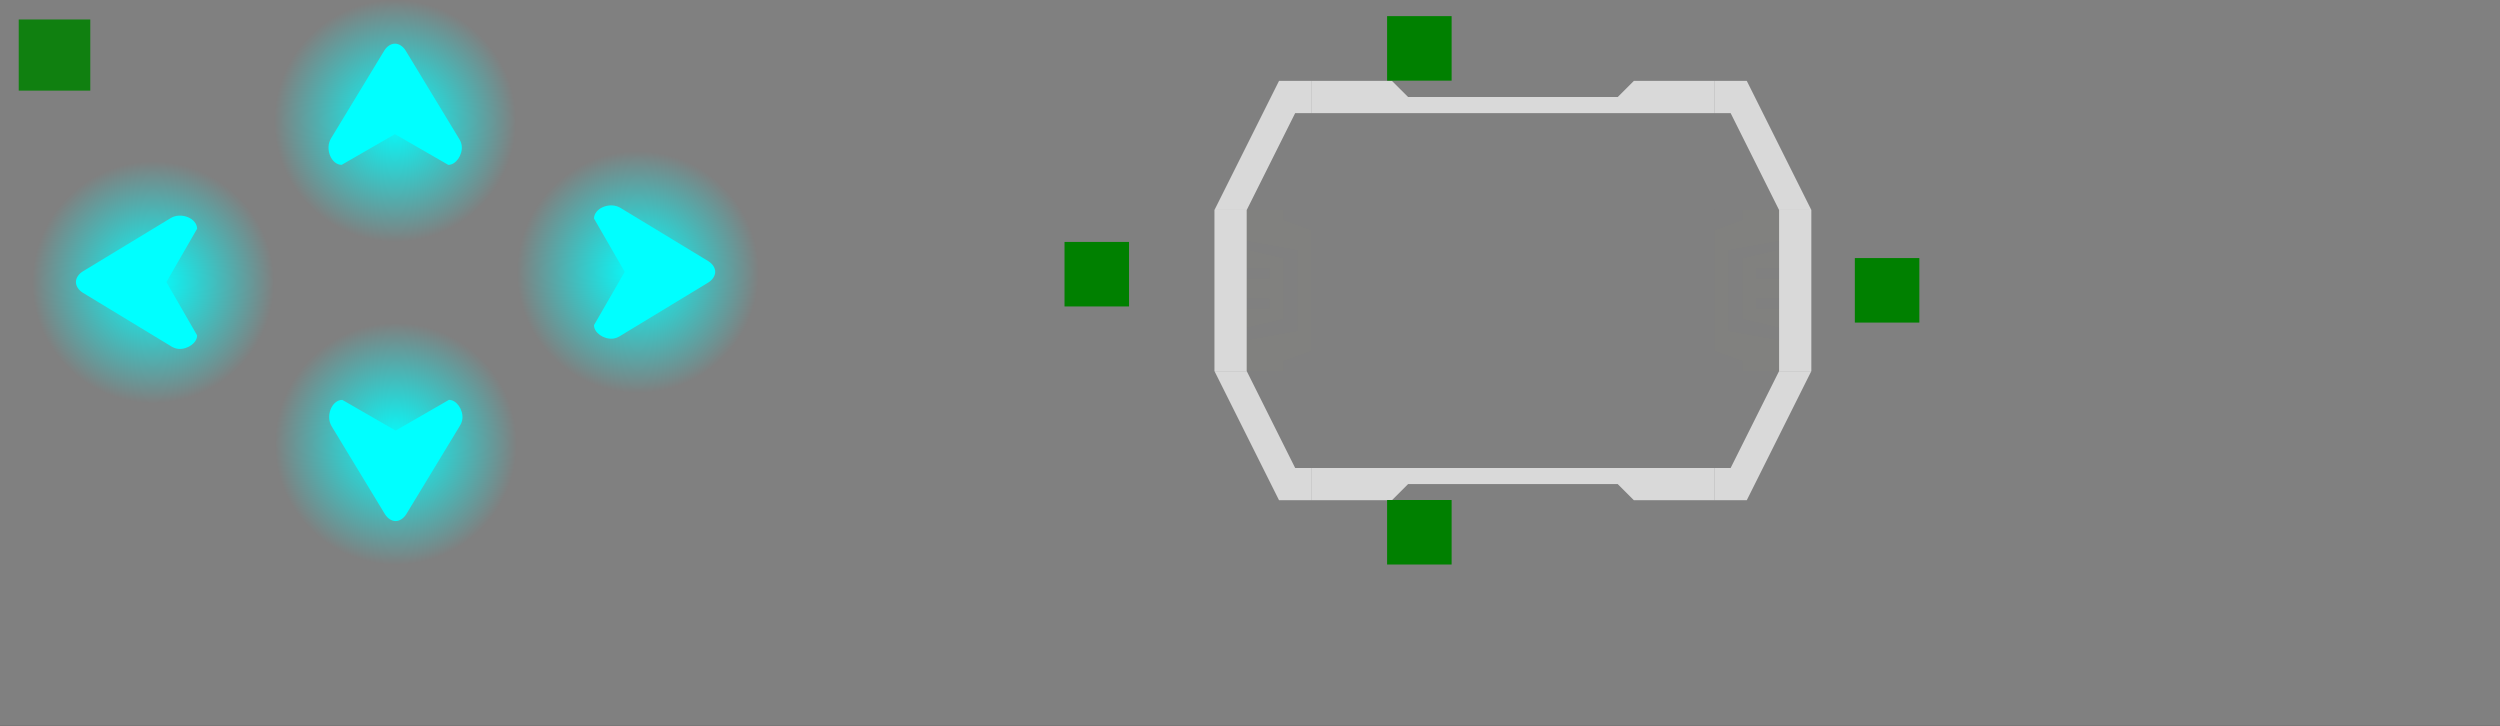 <?xml version="1.0" encoding="UTF-8" standalone="no"?>
<!-- Created with Inkscape (http://www.inkscape.org/) -->
<svg
   xmlns:dc="http://purl.org/dc/elements/1.1/"
   xmlns:cc="http://creativecommons.org/ns#"
   xmlns:rdf="http://www.w3.org/1999/02/22-rdf-syntax-ns#"
   xmlns:svg="http://www.w3.org/2000/svg"
   xmlns="http://www.w3.org/2000/svg"
   xmlns:xlink="http://www.w3.org/1999/xlink"
   xmlns:sodipodi="http://sodipodi.sourceforge.net/DTD/sodipodi-0.dtd"
   xmlns:inkscape="http://www.inkscape.org/namespaces/inkscape"
   version="1.0"
   width="155"
   height="45"
   id="svg11324"
   sodipodi:version="0.32"
   inkscape:version="0.46"
   sodipodi:docname="systemtray.svg"
   inkscape:output_extension="org.inkscape.output.svg.inkscape">
  <rect width="100%" height="100%" fill="#333333" stroke="none"/>
  <sodipodi:namedview
     inkscape:window-height="949"
     inkscape:window-width="1280"
     inkscape:pageshadow="2"
     inkscape:pageopacity="0.0"
     guidetolerance="10.0"
     gridtolerance="10.0"
     objecttolerance="10.0"
     borderopacity="1.0"
     bordercolor="#666666"
     pagecolor="#ffffff"
     id="base"
     showgrid="true"
     inkscape:zoom="6.1514107"
     inkscape:cx="47.112863"
     inkscape:cy="10.02718"
     inkscape:window-x="-4"
     inkscape:window-y="-3"
     inkscape:current-layer="svg11324"
     inkscape:snap-global="true">
    <inkscape:grid
       type="xygrid"
       id="grid3338"
       visible="true"
       enabled="true" />
  </sodipodi:namedview>
  <defs
     id="defs11327">
    <inkscape:perspective
       sodipodi:type="inkscape:persp3d"
       inkscape:vp_x="0 : 22.5 : 1"
       inkscape:vp_y="0 : 1000 : 0"
       inkscape:vp_z="155 : 22.5 : 1"
       inkscape:persp3d-origin="77.5 : 15 : 1"
       id="perspective64" />
    <linearGradient
       inkscape:collect="always"
       id="linearGradient3277">
      <stop
         style="stop-color:#00ffff;stop-opacity:1;"
         offset="0"
         id="stop3279" />
      <stop
         style="stop-color:#00ffff;stop-opacity:0;"
         offset="1"
         id="stop3281" />
    </linearGradient>
    <linearGradient
       inkscape:collect="always"
       id="linearGradient3269">
      <stop
         style="stop-color:#00ffff;stop-opacity:1;"
         offset="0"
         id="stop3271" />
      <stop
         style="stop-color:#00ffff;stop-opacity:0;"
         offset="1"
         id="stop3273" />
    </linearGradient>
    <linearGradient
       inkscape:collect="always"
       id="linearGradient3261">
      <stop
         style="stop-color:#00ffff;stop-opacity:1;"
         offset="0"
         id="stop3263" />
      <stop
         style="stop-color:#00ffff;stop-opacity:0;"
         offset="1"
         id="stop3265" />
    </linearGradient>
    <linearGradient
       inkscape:collect="always"
       id="linearGradient3253">
      <stop
         style="stop-color:#00ffff;stop-opacity:1;"
         offset="0"
         id="stop3255" />
      <stop
         style="stop-color:#00ffff;stop-opacity:0;"
         offset="1"
         id="stop3257" />
    </linearGradient>
    <linearGradient
       id="linearGradient3650">
      <stop
         offset="0"
         style="stop-color:#ffffff;stop-opacity:0"
         id="stop3652" />
      <stop
         offset="1"
         style="stop-color:#ffffff;stop-opacity:0"
         id="stop3654" />
    </linearGradient>
    <radialGradient
       inkscape:collect="always"
       xlink:href="#linearGradient3253"
       id="radialGradient3259"
       cx="-6.443"
       cy="23.256"
       fx="-6.443"
       fy="23.256"
       r="7.578"
       gradientTransform="matrix(1,0,0,1,0,-7.0429323e-5)"
       gradientUnits="userSpaceOnUse" />
    <radialGradient
       inkscape:collect="always"
       xlink:href="#linearGradient3261"
       id="radialGradient3267"
       cx="-6.443"
       cy="23.256"
       fx="-6.443"
       fy="23.256"
       r="7.578"
       gradientTransform="matrix(1,0,0,1,0,-7.0429323e-5)"
       gradientUnits="userSpaceOnUse" />
    <radialGradient
       inkscape:collect="always"
       xlink:href="#linearGradient3269"
       id="radialGradient3275"
       cx="-6.443"
       cy="23.256"
       fx="-6.443"
       fy="23.256"
       r="7.578"
       gradientTransform="matrix(1,0,0,1,0,-7.0429323e-5)"
       gradientUnits="userSpaceOnUse" />
    <radialGradient
       inkscape:collect="always"
       xlink:href="#linearGradient3277"
       id="radialGradient3283"
       cx="-6.443"
       cy="23.256"
       fx="-6.443"
       fy="23.256"
       r="7.578"
       gradientTransform="matrix(1,0,0,1,0,-7.0429323e-5)"
       gradientUnits="userSpaceOnUse" />
    <radialGradient
       r="2.5"
       fy="22.985"
       fx="24.6"
       cy="22.985"
       cx="24.6"
       gradientTransform="matrix(0.88,1.9223264e-7,-5.5696445e-8,0.634,2.952,8.963)"
       gradientUnits="userSpaceOnUse"
       id="radialGradient5139"
       xlink:href="#linearGradient3650"
       inkscape:collect="always" />
    <radialGradient
       inkscape:collect="always"
       xlink:href="#linearGradient3650"
       id="radialGradient3285"
       gradientUnits="userSpaceOnUse"
       gradientTransform="matrix(0.88,1.9223264e-7,-5.5696445e-8,0.634,2.952,8.963)"
       cx="24.6"
       cy="22.985"
       fx="24.6"
       fy="22.985"
       r="2.5" />
  </defs>
  <rect
     style="opacity:1;fill:#808080;fill-opacity:1;stroke:none;stroke-width:3.189;stroke-linecap:round;stroke-linejoin:round;stroke-miterlimit:4;stroke-dasharray:none;stroke-opacity:1"
     id="rect2527"
     width="156.827"
     height="50.231"
     x="-1.827"
     y="-5"
     rx="0.099" />
  <rect
     width="4.437"
     height="4.411"
     x="1.161"
     y="1.208"
     id="hint-stretch-borders"
     style="opacity:0.875;fill:#008000;fill-opacity:1;stroke:none;stroke-width:0;stroke-miterlimit:4;stroke-dasharray:none;stroke-opacity:1" />
  <g
     transform="matrix(0,0.99,-0.99,0,47.524,13.876)"
     id="expander-up"
     style="fill:#ffffff">
    <path
       style="opacity:1;fill:url(#radialGradient3259);fill-opacity:1;stroke:none;stroke-width:0.535;stroke-linecap:round;stroke-linejoin:round;stroke-miterlimit:4;stroke-dasharray:none;stroke-dashoffset:0;stroke-opacity:1"
       d="M -14.021,23.27 C -14.021,27.453 -10.64,30.834 -6.457,30.834 C -2.273,30.834 1.135,27.453 1.135,23.27 C 1.135,19.086 -2.273,15.678 -6.457,15.678 C -10.64,15.678 -14.021,19.086 -14.021,23.27 z"
       id="path3306" />
    <path
       d="M -4.878,19.086 C -5.061,19.108 -5.207,19.171 -5.357,19.269 L -10.859,22.606 C -11.112,22.767 -11.282,23.015 -11.282,23.269 C -11.282,23.524 -11.112,23.772 -10.859,23.932 L -5.357,27.269 C -5.047,27.461 -4.64,27.479 -4.285,27.338 C -3.931,27.197 -3.696,26.925 -3.692,26.607 L -5.617,23.269 L -3.692,19.932 C -3.69,19.696 -3.832,19.479 -4.059,19.315 C -4.283,19.153 -4.586,19.058 -4.878,19.086 z"
       id="path3629"
       style="fill:#00ffff;fill-opacity:1;fill-rule:evenodd;stroke:none;stroke-width:1.01px;stroke-linecap:butt;stroke-linejoin:miter;stroke-opacity:1"
       sodipodi:nodetypes="cccsccscccsc" />
  </g>
  <g
     style="fill:#ffffff"
     id="expander-down"
     transform="matrix(0,-0.99,-0.99,0,47.564,21.137)"
     inkscape:label="">
    <path
       id="path2875"
       d="M -14.021,23.27 C -14.021,27.453 -10.64,30.834 -6.457,30.834 C -2.273,30.834 1.135,27.453 1.135,23.27 C 1.135,19.086 -2.273,15.678 -6.457,15.678 C -10.64,15.678 -14.021,19.086 -14.021,23.27 z"
       style="opacity:1;fill:url(#radialGradient3275);fill-opacity:1;stroke:none;stroke-width:0.535;stroke-linecap:round;stroke-linejoin:round;stroke-miterlimit:4;stroke-dasharray:none;stroke-dashoffset:0;stroke-opacity:1" />
    <path
       sodipodi:nodetypes="cccsccscccsc"
       style="fill:#00ffff;fill-opacity:1;fill-rule:evenodd;stroke:none;stroke-width:1.01px;stroke-linecap:butt;stroke-linejoin:miter;stroke-opacity:1"
       id="path2879"
       d="M -4.878,19.086 C -5.061,19.108 -5.207,19.171 -5.357,19.269 L -10.859,22.606 C -11.112,22.767 -11.282,23.015 -11.282,23.269 C -11.282,23.524 -11.112,23.772 -10.859,23.932 L -5.357,27.269 C -5.047,27.461 -4.64,27.479 -4.285,27.338 C -3.931,27.197 -3.696,26.925 -3.692,26.607 L -5.617,23.269 L -3.692,19.932 C -3.69,19.696 -3.832,19.479 -4.059,19.315 C -4.283,19.153 -4.586,19.058 -4.878,19.086 z" />
  </g>
  <g
     style="fill:#ffffff"
     id="expander-right"
     transform="matrix(-0.99,0,0,-0.99,33.173,39.89)"
     inkscape:label="">
    <path
       id="path2883"
       d="M -14.021,23.27 C -14.021,27.453 -10.64,30.834 -6.457,30.834 C -2.273,30.834 1.135,27.453 1.135,23.27 C 1.135,19.086 -2.273,15.678 -6.457,15.678 C -10.64,15.678 -14.021,19.086 -14.021,23.27 z"
       style="opacity:1;fill:url(#radialGradient3267);fill-opacity:1;stroke:none;stroke-width:0.535;stroke-linecap:round;stroke-linejoin:round;stroke-miterlimit:4;stroke-dasharray:none;stroke-dashoffset:0;stroke-opacity:1" />
    <path
       sodipodi:nodetypes="cccsccscccsc"
       style="fill:#00ffff;fill-opacity:1;fill-rule:evenodd;stroke:none;stroke-width:1.01px;stroke-linecap:butt;stroke-linejoin:miter;stroke-opacity:1"
       id="path2887"
       d="M -4.878,19.086 C -5.061,19.108 -5.207,19.171 -5.357,19.269 L -10.859,22.606 C -11.112,22.767 -11.282,23.015 -11.282,23.269 C -11.282,23.524 -11.112,23.772 -10.859,23.932 L -5.357,27.269 C -5.047,27.461 -4.64,27.479 -4.285,27.338 C -3.931,27.197 -3.696,26.925 -3.692,26.607 L -5.617,23.269 L -3.692,19.932 C -3.69,19.696 -3.832,19.479 -4.059,19.315 C -4.283,19.153 -4.586,19.058 -4.878,19.086 z" />
  </g>
  <g
     inkscape:label=""
     transform="matrix(0.99,0,0,-0.99,15.876,40.524)"
     id="expander-left"
     style="fill:#ffffff">
    <path
       style="opacity:1;fill:url(#radialGradient3283);fill-opacity:1;stroke:none;stroke-width:0.535;stroke-linecap:round;stroke-linejoin:round;stroke-miterlimit:4;stroke-dasharray:none;stroke-dashoffset:0;stroke-opacity:1"
       d="M -14.021,23.27 C -14.021,27.453 -10.64,30.834 -6.457,30.834 C -2.273,30.834 1.135,27.453 1.135,23.27 C 1.135,19.086 -2.273,15.678 -6.457,15.678 C -10.64,15.678 -14.021,19.086 -14.021,23.27 z"
       id="path2891" />
    <path
       d="M -4.878,19.086 C -5.061,19.108 -5.207,19.171 -5.357,19.269 L -10.859,22.606 C -11.112,22.767 -11.282,23.015 -11.282,23.269 C -11.282,23.524 -11.112,23.772 -10.859,23.932 L -5.357,27.269 C -5.047,27.461 -4.64,27.479 -4.285,27.338 C -3.931,27.197 -3.696,26.925 -3.692,26.607 L -5.617,23.269 L -3.692,19.932 C -3.69,19.696 -3.832,19.479 -4.059,19.315 C -4.283,19.153 -4.586,19.058 -4.878,19.086 z"
       id="path2895"
       style="fill:#00ffff;fill-opacity:1;fill-rule:evenodd;stroke:none;stroke-width:1.01px;stroke-linecap:butt;stroke-linejoin:miter;stroke-opacity:1"
       sodipodi:nodetypes="cccsccscccsc" />
  </g>
  <g
     transform="translate(11.3,-6.986)"
     inkscape:label=""
     id="top">
    <path
       d="M 70,12 L 70,20 L 95,20 L 95,12 L 70,12 z"
       id="path4122"
       style="opacity:0.01;fill:#666666;fill-opacity:1;stroke:none;stroke-width:1.5;stroke-linecap:round;stroke-miterlimit:4;stroke-opacity:1" />
    <path
       id="path4124"
       d="M 70,12 L 70,14 L 95,14 L 95,12 L 90,12 L 89,13 L 76,13 L 75,12 L 70,12 z"
       style="opacity:0.7;fill:#ffffff;fill-opacity:1;stroke:none;stroke-width:3.065;stroke-linecap:round;stroke-linejoin:miter;stroke-miterlimit:4;stroke-dasharray:none;stroke-opacity:1" />
  </g>
  <g
     inkscape:label=""
     transform="matrix(5,0,0,1.982,-28.843,-30.501)"
     id="center">
    <path
       d="M 27,21.955 L 22,21.955 L 22,27 L 27,27 L 27,21.955 z"
       id="path4132"
       style="opacity:1;fill:url(#radialGradient3285);fill-opacity:1;stroke:none;stroke-width:1.5;stroke-linecap:round;stroke-miterlimit:4;stroke-opacity:1" />
  </g>
  <path
     inkscape:label=""
     id="topright"
     d="M 108.3,5.014 L 106.3,5.014 L 106.3,7.014 L 107.3,7.014 L 110.3,13.014 L 112.3,13.014 L 108.3,5.014 z"
     style="opacity:0.7;fill:#ffffff;fill-opacity:1;stroke:none;stroke-width:3.065;stroke-linecap:round;stroke-linejoin:miter;stroke-miterlimit:4;stroke-opacity:1" />
  <g
     inkscape:label=""
     id="right"
     transform="matrix(-0.615,0,0,1.982,117.052,-30.789)">
    <g
       style="opacity:0.01;fill:#ffff00"
       transform="matrix(0.857,0,0,1,1.103,1.6438059e-7)"
       id="g4157"
       inkscape:label="#g3741">
      <path
         sodipodi:nodetypes="ccccccccccccc"
         id="path4159"
         d="M 10.972,23.046 L 17.472,23.362 L 17.472,25.884 L 10.972,26.2 L 10.972,27.146 L 15.847,27.146 L 15.847,26.83 L 19.097,26.515 L 19.097,22.731 L 15.847,22.416 L 15.847,22.1 L 10.972,22.1 L 10.972,23.046 z"
         style="opacity:0.9;fill:#ffff00;fill-opacity:1;stroke:none;stroke-width:3.065;stroke-linecap:round;stroke-linejoin:miter;stroke-miterlimit:4;stroke-opacity:1" />
      <path
         id="path4161"
         transform="matrix(1.625,0,0,0.315,-44.278,-32.452)"
         d="M 33,177 L 33,178 L 34,178 L 34,179 L 36,179 L 36,180 L 32,180 L 32,182 L 36,182 L 36,183 L 34,183 L 34,184 L 33,184 L 33,185 L 34,185 L 37,184 L 37,178 L 34,177 L 33,177 z"
         style="fill:#ffff00;fill-opacity:1;stroke:none;stroke-width:3.065;stroke-linecap:round;stroke-linejoin:miter;stroke-miterlimit:4;stroke-opacity:1" />
    </g>
    <path
       style="opacity:0.7;fill:#ffffff;fill-opacity:1;stroke:none;stroke-width:3.065;stroke-linecap:round;stroke-linejoin:miter;stroke-miterlimit:4;stroke-opacity:1"
       d="M 10.972,23.046 L 10.972,23.362 L 10.972,25.884 L 10.972,26.2 L 10.972,27.146 L 7.722,27.146 L 7.722,26.83 L 7.722,26.515 L 7.722,22.731 L 7.722,22.416 L 7.722,22.1 L 10.972,22.1 L 10.972,23.046 z"
       id="path4163"
       sodipodi:nodetypes="ccccccccccccc" />
  </g>
  <path
     d="M 79.3,5.014 L 81.3,5.014 L 81.3,7.014 L 80.3,7.014 L 77.3,13.014 L 75.3,13.014 L 79.3,5.014 z"
     inkscape:label=""
     style="opacity:0.7;fill:#ffffff;fill-opacity:1;stroke:none;stroke-width:3.065;stroke-linecap:round;stroke-linejoin:miter;stroke-miterlimit:4;stroke-opacity:1"
     id="topleft" />
  <g
     transform="matrix(0.615,0,0,1.982,70.547,-30.789)"
     id="left"
     inkscape:label="">
    <g
       inkscape:label="#g3741"
       id="g3642"
       transform="matrix(0.857,0,0,1,1.103,1.6438059e-7)"
       style="opacity:0.01;fill:#ffff00">
      <path
         style="opacity:0.9;fill:#ffff00;fill-opacity:1;stroke:none;stroke-width:3.065;stroke-linecap:round;stroke-linejoin:miter;stroke-miterlimit:4;stroke-opacity:1"
         d="M 10.972,23.046 L 17.472,23.362 L 17.472,25.884 L 10.972,26.2 L 10.972,27.146 L 15.847,27.146 L 15.847,26.83 L 19.097,26.515 L 19.097,22.731 L 15.847,22.416 L 15.847,22.1 L 10.972,22.1 L 10.972,23.046 z"
         id="path3644"
         sodipodi:nodetypes="ccccccccccccc" />
      <path
         style="fill:#ffff00;fill-opacity:1;stroke:none;stroke-width:3.065;stroke-linecap:round;stroke-linejoin:miter;stroke-miterlimit:4;stroke-opacity:1"
         d="M 33,177 L 33,178 L 34,178 L 34,179 L 36,179 L 36,180 L 32,180 L 32,182 L 36,182 L 36,183 L 34,183 L 34,184 L 33,184 L 33,185 L 34,185 L 37,184 L 37,178 L 34,177 L 33,177 z"
         transform="matrix(1.625,0,0,0.315,-44.278,-32.452)"
         id="path3646" />
    </g>
    <path
       sodipodi:nodetypes="ccccccccccccc"
       id="path3648"
       d="M 10.972,23.046 L 10.972,23.362 L 10.972,25.884 L 10.972,26.2 L 10.972,27.146 L 7.722,27.146 L 7.722,26.83 L 7.722,26.515 L 7.722,22.731 L 7.722,22.416 L 7.722,22.1 L 10.972,22.1 L 10.972,23.046 z"
       style="opacity:0.7;fill:#ffffff;fill-opacity:1;stroke:none;stroke-width:3.065;stroke-linecap:round;stroke-linejoin:miter;stroke-miterlimit:4;stroke-opacity:1" />
  </g>
  <g
     transform="matrix(1,0,0,-1,11.3,43.014)"
     id="bottom"
     inkscape:label="">
    <path
       style="opacity:0.01;fill:#666666;fill-opacity:1;stroke:none;stroke-width:1.5;stroke-linecap:round;stroke-miterlimit:4;stroke-opacity:1"
       id="path2445"
       d="M 70,12 L 70,20 L 95,20 L 95,12 L 70,12 z" />
    <path
       style="opacity:0.7;fill:#ffffff;fill-opacity:1;stroke:none;stroke-width:3.065;stroke-linecap:round;stroke-linejoin:miter;stroke-miterlimit:4;stroke-dasharray:none;stroke-opacity:1"
       d="M 70,12 L 70,14 L 95,14 L 95,12 L 90,12 L 89,13 L 76,13 L 75,12 L 70,12 z"
       id="path2447" />
  </g>
  <path
     style="opacity:0.7;fill:#ffffff;fill-opacity:1;stroke:none;stroke-width:3.065;stroke-linecap:round;stroke-linejoin:miter;stroke-miterlimit:4;stroke-opacity:1"
     d="M 108.3,31.014 L 106.3,31.014 L 106.3,29.014 L 107.3,29.014 L 110.3,23.014 L 112.3,23.014 L 108.3,31.014 z"
     id="bottomright"
     inkscape:label="" />
  <path
     id="bottomleft"
     d="M 79.3,31.014 L 81.3,31.014 L 81.3,29.014 L 80.3,29.014 L 77.3,23.014 L 75.3,23.014 L 79.3,31.014 z"
     style="opacity:0.7;fill:#ffffff;fill-opacity:1;stroke:none;stroke-width:3.065;stroke-linecap:round;stroke-linejoin:miter;stroke-miterlimit:4;stroke-opacity:1"
     inkscape:label="" />
  <rect
     style="opacity:1;fill:#008000;fill-opacity:1;stroke:none;stroke-width:2.009;stroke-linecap:round;stroke-linejoin:round;stroke-miterlimit:4;stroke-dasharray:none;stroke-opacity:1"
     id="hint-top-margin"
     width="4"
     height="4"
     x="86"
     y="1"
     inkscape:label="#rect2437" />
  <rect
     y="15"
     x="66"
     height="4"
     width="4"
     id="hint-left-margin"
     style="opacity:1;fill:#008000;fill-opacity:1;stroke:none;stroke-width:2.009;stroke-linecap:round;stroke-linejoin:round;stroke-miterlimit:4;stroke-dasharray:none;stroke-opacity:1"
     inkscape:label="#rect3209" />
  <rect
     style="opacity:1;fill:#008000;fill-opacity:1;stroke:none;stroke-width:2.009;stroke-linecap:round;stroke-linejoin:round;stroke-miterlimit:4;stroke-dasharray:none;stroke-opacity:1"
     id="hint-bottom-margin"
     width="4"
     height="4"
     x="86"
     y="31"
     inkscape:label="#rect3211" />
  <rect
     y="16"
     x="115"
     height="4"
     width="4"
     id="hint-right-margin"
     style="opacity:1;fill:#008000;fill-opacity:1;stroke:none;stroke-width:2.009;stroke-linecap:round;stroke-linejoin:round;stroke-miterlimit:4;stroke-dasharray:none;stroke-opacity:1"
     inkscape:label="#rect3213" />
  <rect
     style="opacity:0.875;fill:#008000;fill-opacity:1;stroke:none;stroke-width:0;stroke-miterlimit:4;stroke-dasharray:none;stroke-opacity:1"
     id="hint-apply-color-scheme"
     y="-5"
     x="0.563"
     height="4.411"
     width="4.437"
     inkscape:label="#rect2440" />
</svg>
